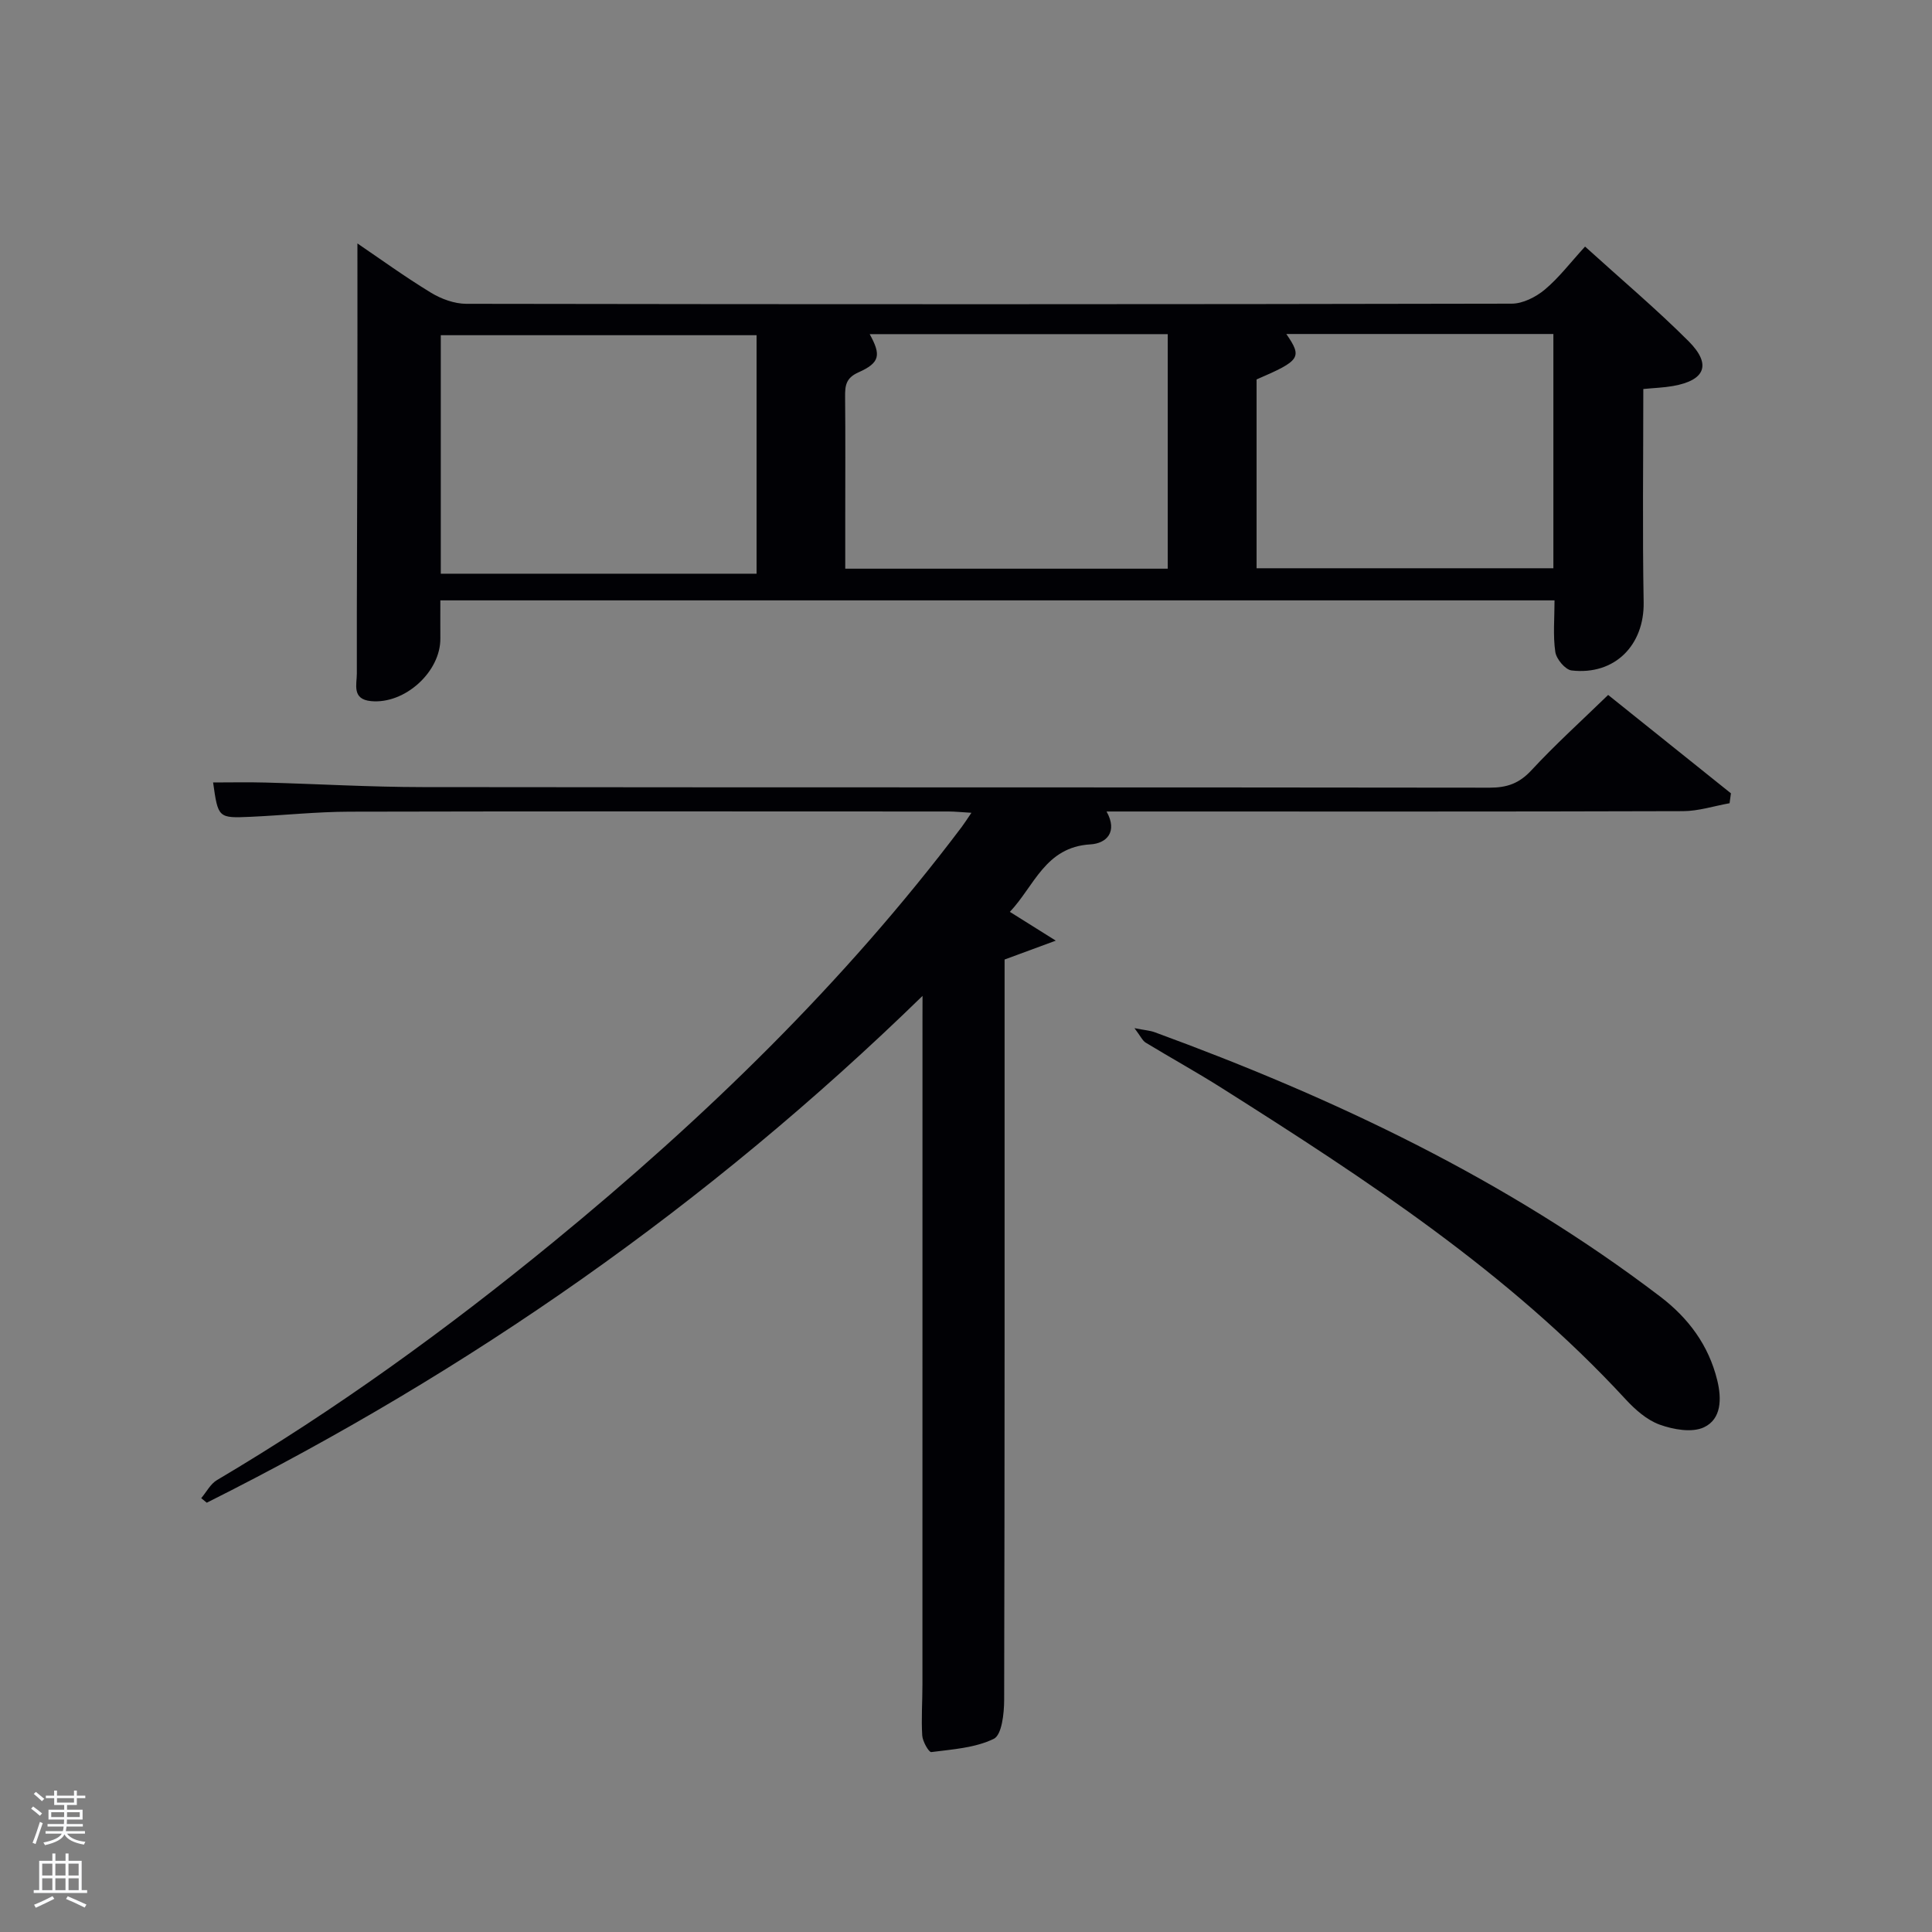 <svg enable-background="new 0 0 400 400" viewBox="0 0 400 400" xmlns="http://www.w3.org/2000/svg"><rect x="0" y="0" width="400" height="400" fill="#808080" stroke="none"/><path d="m6.44 374.46.42-.45c.65.47 1.27.95 1.85 1.44l-.45.49c-.65-.56-1.25-1.06-1.82-1.48m.93 7.33-.63-.26c.55-1.36 1.05-2.8 1.52-4.33.19.1.38.19.59.27-.46 1.29-.95 2.73-1.48 4.32m-.38-10.38.44-.42c.43.34 1.01.82 1.74 1.44l-.49.49c-.53-.51-1.09-1.01-1.69-1.51m2.5.35h1.72v-1.04h.59v1.04h3.52v-1.04h.59v1.04h1.75v.53h-1.75v1.42h-2.03v.97h3.22v2.03h-3.24c0 .35-.01.66-.03.93h3.32v.53h-3.37c-.03.27-.08.58-.15.94h3.96v.53h-3.71c.67.92 1.93 1.48 3.79 1.68-.13.24-.23.44-.29.59-2.13-.38-3.48-1.08-4.04-2.12-.43.97-1.77 1.72-4.03 2.23-.09-.19-.2-.37-.33-.55 2.1-.42 3.37-1.03 3.81-1.83h-3.36v-.53h3.58c.08-.29.13-.61.16-.94h-3.33v-.53h3.39c.02-.27.04-.58.04-.93h-3.23v-2.03h3.25v-.97h-2.07v-1.42h-1.73zm1.12 3.44v1h2.65c.01-.3.02-.44.02-.4v-.25-.35zm1.19-2h3.52v-.91h-3.52zm4.71 2h-2.63v.59c0 .15-.01.28-.01.4h2.64z" fill="#fafbfc"/><path d="m13.56 383.74h.63v1.52h2.72v6.07h1.13v.6h-11.06v-.6h1.13v-6.07h2.73v-1.52h.63v1.52h2.1v-1.52zm-2.69 8.83.38.56c-1.24.63-2.53 1.25-3.85 1.85-.1-.21-.21-.42-.34-.63 1.36-.55 2.63-1.15 3.81-1.78m-2.13-4.27h2.1v-2.45h-2.1zm0 3.04h2.1v-2.46h-2.1zm2.72-3.04h2.1v-2.45h-2.1zm0 3.04h2.1v-2.46h-2.1zm6.07 3.6c-1.41-.71-2.7-1.3-3.86-1.78l.35-.56c1.45.62 2.75 1.19 3.88 1.72zm-1.25-9.09h-2.1v2.45h2.1zm-2.09 5.49h2.1v-2.46h-2.1z" fill="#fafbfc"/><g fill="#010105"><path d="m91.17 124.3c0 2.89-.02 5.37 0 7.85.08 6.95-7.37 13.68-14.35 13.01-4.02-.38-2.94-3.47-2.94-5.7-.03-17 .08-33.99.11-50.99.03-12.62.01-25.25.01-38.07 4.62 3.14 9.78 6.88 15.21 10.19 2.13 1.3 4.85 2.3 7.31 2.31 72.15.12 144.31.12 216.46-.03 2.31 0 5-1.37 6.84-2.9 2.91-2.43 5.25-5.53 8.35-8.92 7.53 6.83 14.75 12.92 21.41 19.57 4.83 4.83 3.49 8.12-3.2 9.3-1.93.34-3.9.4-6.15.62 0 14.92-.19 29.53.07 44.14.16 8.87-5.97 15.17-14.92 14.13-1.31-.15-3.16-2.37-3.37-3.83-.5-3.39-.16-6.91-.16-10.68-76.42 0-153.32 0-230.68 0zm65.47-5.52c0-16.77 0-33.15 0-49.38-22.06 0-43.77 0-65.38 0v49.38zm85.13-49.6c-20.81 0-41.24 0-61.71 0 2.39 4.34 2.14 5.92-2.34 7.92-2.59 1.16-2.77 2.74-2.75 5.02.08 8.32.03 16.65.03 24.98v10.64h66.77c0-16.18 0-32.11 0-48.56zm18.39 48.47h61.45c0-16.39 0-32.43 0-48.5-18.66 0-36.92 0-55.29 0 3.34 4.87 2.93 5.49-6.16 9.41z"/><path d="m191 206.19c-44.56 43.42-93.89 77.72-148.19 104.93-.38-.31-.77-.63-1.15-.94 1.08-1.27 1.91-2.95 3.27-3.75 24.56-14.52 47.59-31.21 69.63-49.27 31.27-25.62 60.16-53.6 84.57-85.97.57-.76 1.08-1.57 1.99-2.91-1.97-.11-3.38-.27-4.78-.27-41.33-.01-82.67-.06-124 .04-6.81.02-13.62.75-20.43 1.06-6.74.3-6.75.25-7.79-7.11 3.65 0 7.27-.08 10.88.02 10.81.29 21.62.93 32.44.94 73.67.09 147.33.02 221 .12 3.6 0 6.12-.9 8.62-3.6 4.96-5.35 10.39-10.26 15.89-15.6 8.43 6.75 16.92 13.56 25.42 20.37-.09.68-.18 1.37-.28 2.05-3.21.57-6.42 1.63-9.63 1.64-37.83.12-75.67.07-113.5.07-1.82 0-3.65 0-5.86 0 2.37 4.24-.02 6.62-3.35 6.81-9.35.54-11.61 8.64-16.67 13.97 2.96 1.85 5.54 3.47 9.51 5.96-4.38 1.62-7.33 2.71-10.6 3.91v5.84c0 49.17.03 98.33-.09 147.5-.01 2.78-.49 7.19-2.14 8-3.86 1.89-8.55 2.18-12.95 2.75-.5.06-1.79-2.19-1.87-3.42-.22-3.48.04-6.99.04-10.49.01-46.17.01-92.33.01-138.5.01-.82.01-1.65.01-4.15z"/><path d="m234.88 212.87c2.18.43 3.23.49 4.18.84 37.28 13.65 72.88 30.53 104.65 54.72 5.87 4.47 10.05 10.08 11.83 17.35.94 3.83.87 8.01-2.74 9.72-2.47 1.17-6.34.48-9.17-.54-2.67-.96-5.12-3.14-7.11-5.3-24.17-26.21-53.67-45.48-83.48-64.34-5.19-3.29-10.58-6.26-15.83-9.45-.68-.42-1.07-1.34-2.33-3z"/></g></svg>